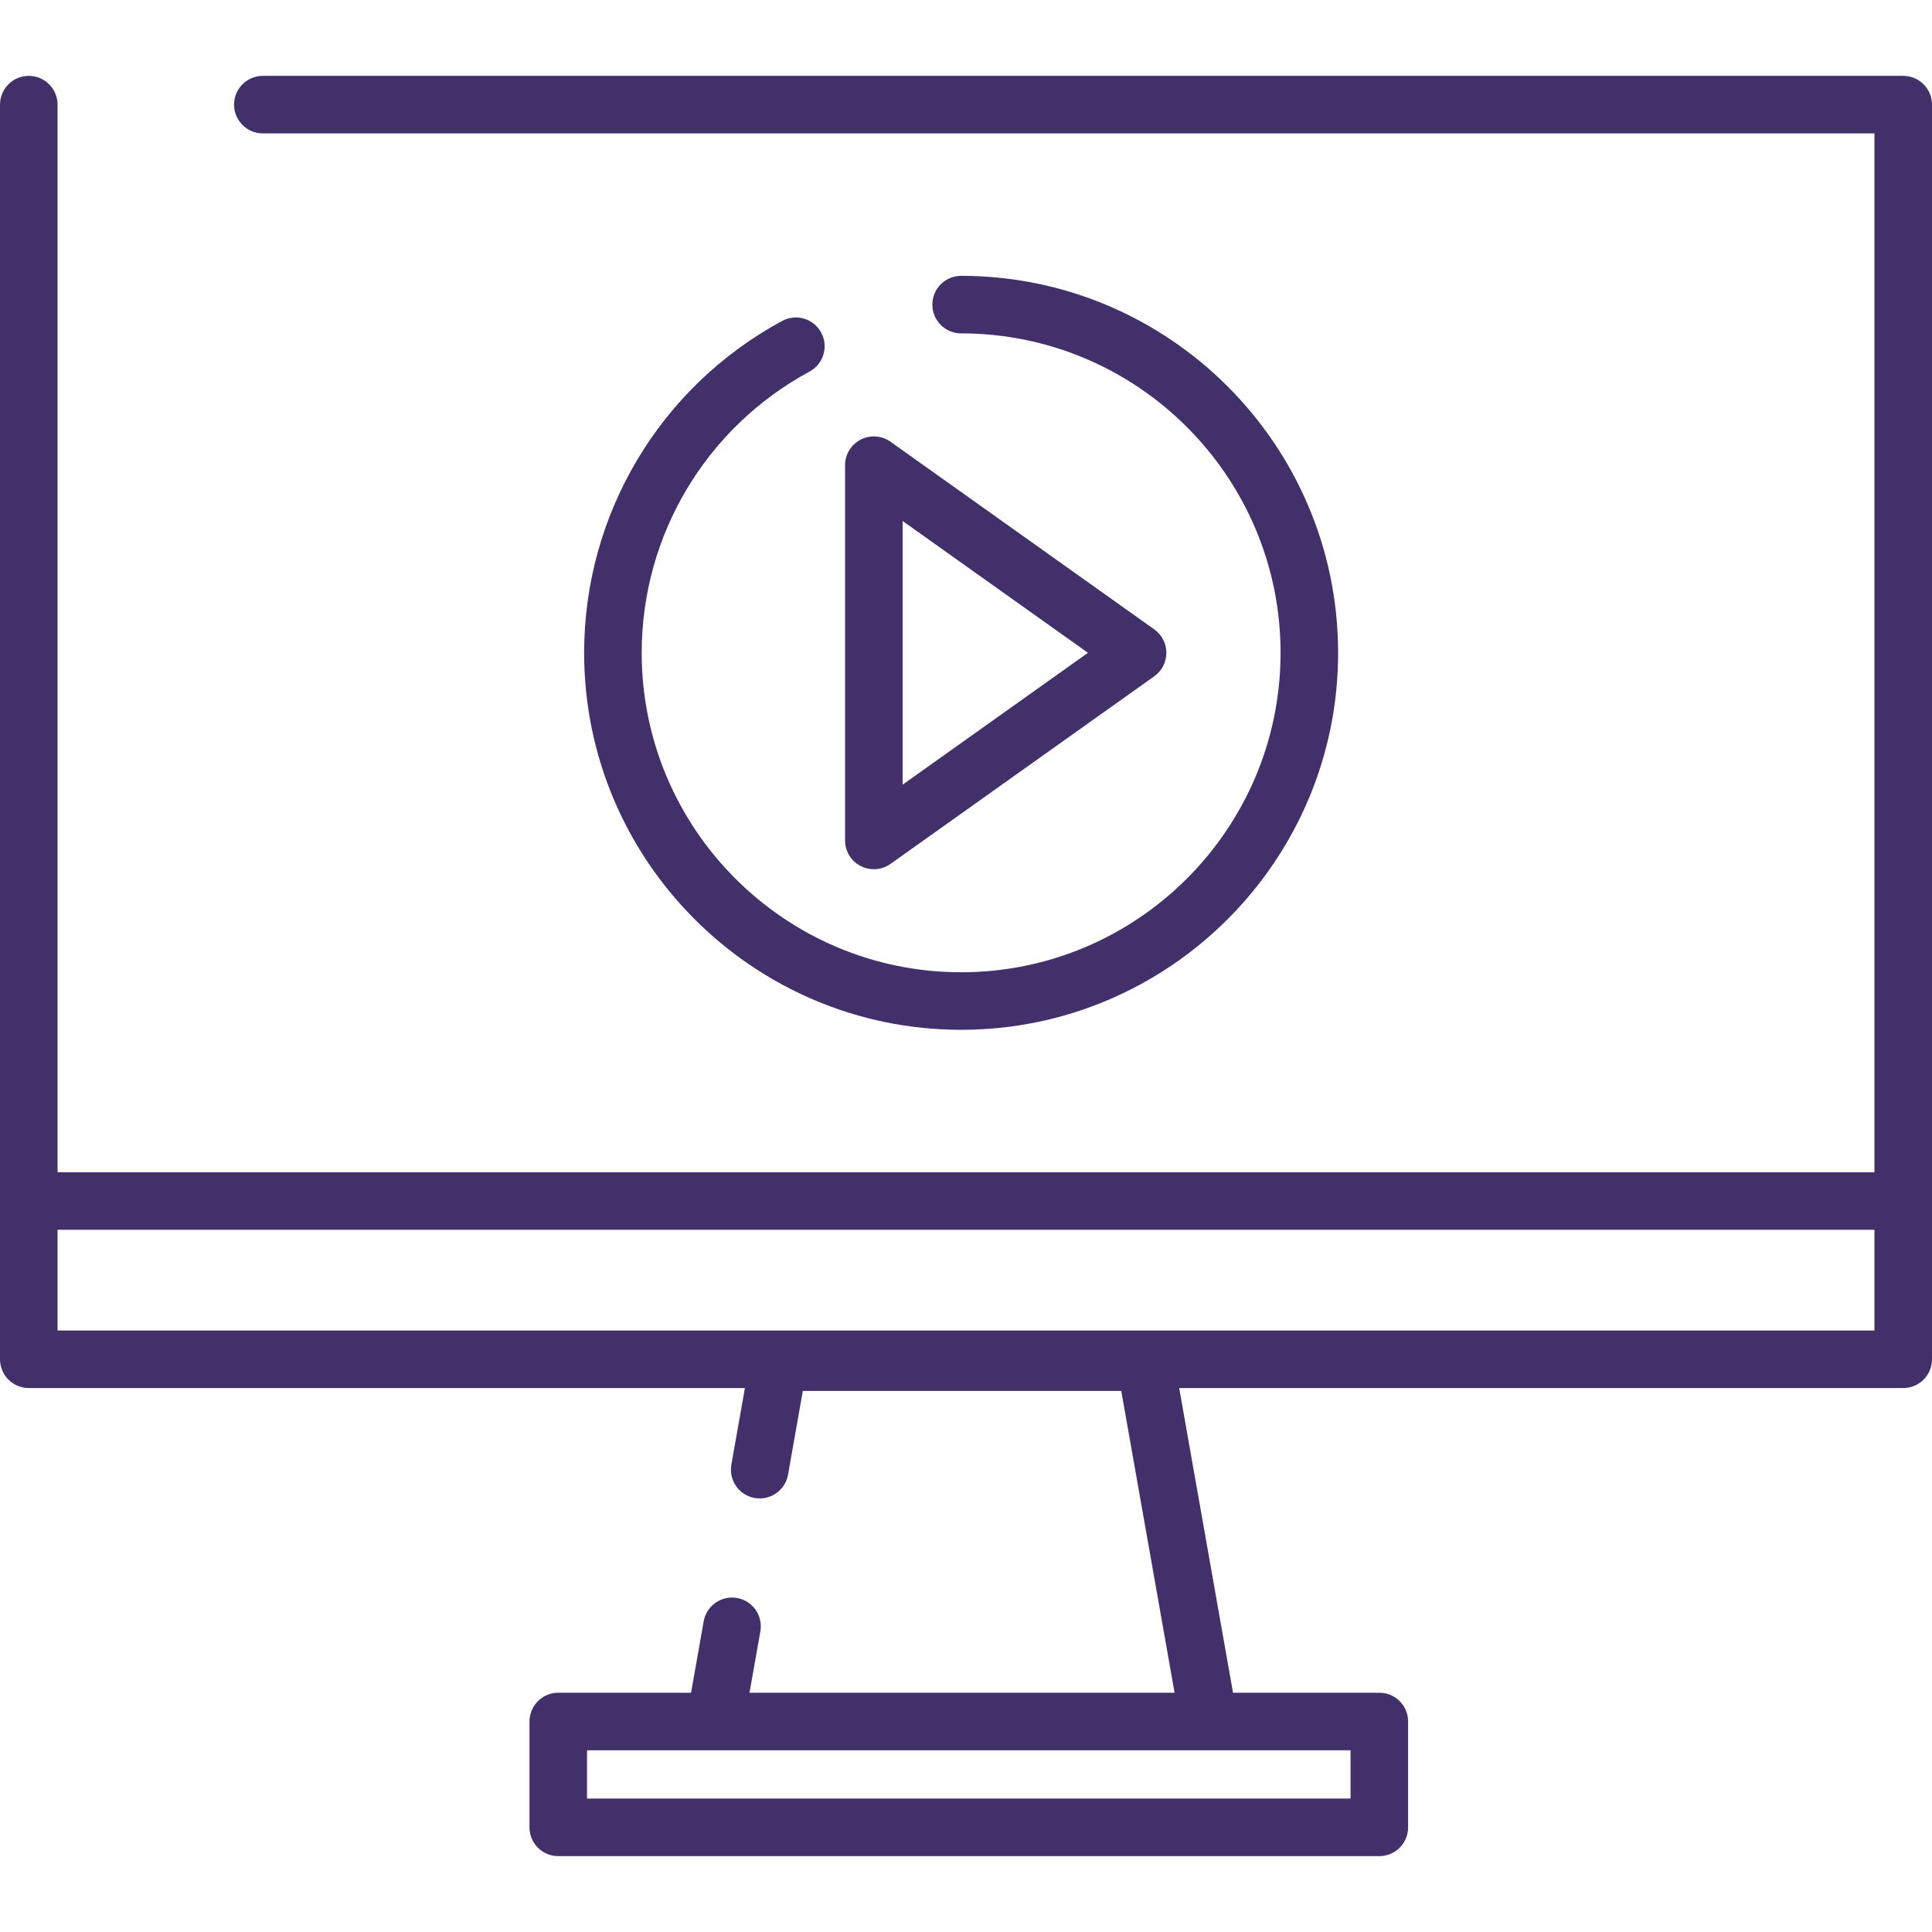 <?xml version="1.0" encoding="iso-8859-1"?>
<!-- Generator: Adobe Illustrator 19.0.0, SVG Export Plug-In . SVG Version: 6.00 Build 0)  -->
<svg version="1.1" id="Capa_1" xmlns="http://www.w3.org/2000/svg" xmlns:xlink="http://www.w3.org/1999/xlink" x="0px" y="0px" fill="#42306A"
	 viewBox="0 0 512 512" style="enable-background:new 0 0 512 512;" xml:space="preserve">
<g>
	<g>
		<path d="M504.374,20.104H69.654c-4.211,0-7.626,3.413-7.626,7.626c0,4.213,3.414,7.626,7.626,7.626h427.094v275.298H15.252V27.73
			c0-4.213-3.414-7.626-7.626-7.626C3.414,20.104,0,23.518,0,27.73v290.549v41.943c0,4.213,3.414,7.626,7.626,7.626h189.781
			l-3.586,20.3c-0.733,4.147,2.036,8.104,6.183,8.836c4.148,0.735,8.104-2.036,8.836-6.183l3.921-22.191h84.382l14.132,79.983
			H198.628l2.875-16.274c0.733-4.146-2.036-8.104-6.183-8.836c-4.147-0.735-8.104,2.036-8.837,6.183l-3.344,18.926h-35.194
			c-4.211,0-7.626,3.413-7.626,7.626v28.051c0,4.213,3.414,7.626,7.626,7.626h217.592c4.212,0,7.626-3.413,7.626-7.626v-28.051
			c0-4.213-3.414-7.626-7.626-7.626h-38.775l-14.267-80.745h191.879c4.211,0,7.626-3.413,7.626-7.626v-41.943V27.73
			C512,23.518,508.586,20.104,504.374,20.104z M320.365,463.845h37.546v12.799h-202.34v-12.799h33.965H320.365z M496.748,352.597
			L496.748,352.597H15.252v-26.692h481.496V352.597z"/>
	</g>
</g>
<g>
	<g>
		<path d="M305.894,166.792l-69.897-49.724c-2.326-1.655-5.381-1.873-7.917-0.563c-2.536,1.308-4.13,3.923-4.13,6.777v99.448
			c0,2.854,1.593,5.469,4.13,6.777c1.102,0.568,2.301,0.848,3.496,0.848c1.557,0,3.105-0.476,4.421-1.412l69.897-49.723
			c2.011-1.431,3.205-3.746,3.205-6.214C309.099,170.537,307.904,168.222,305.894,166.792z M239.203,207.945v-69.88l49.116,34.94
			L239.203,207.945z"/>
	</g>
</g>
<g>
	<g>
		<path d="M254.709,73.099c-4.211,0-7.626,3.413-7.626,7.626c0,4.213,3.414,7.626,7.626,7.626c46.679,0,84.654,37.976,84.654,84.654
			c0,46.678-37.976,84.654-84.654,84.654c-46.679,0-84.654-37.976-84.654-84.654c0-31.154,17.044-59.715,44.483-74.536
			c3.706-2.002,5.087-6.628,3.085-10.334c-2.002-3.705-6.63-5.087-10.334-3.085c-32.374,17.488-52.486,51.191-52.486,87.955
			c0,55.088,44.818,99.906,99.906,99.906s99.906-44.818,99.906-99.906S309.797,73.099,254.709,73.099z"/>
	</g>
</g>
<g>
</g>
<g>
</g>
<g>
</g>
<g>
</g>
<g>
</g>
<g>
</g>
<g>
</g>
<g>
</g>
<g>
</g>
<g>
</g>
<g>
</g>
<g>
</g>
<g>
</g>
<g>
</g>
<g>
</g>
</svg>
